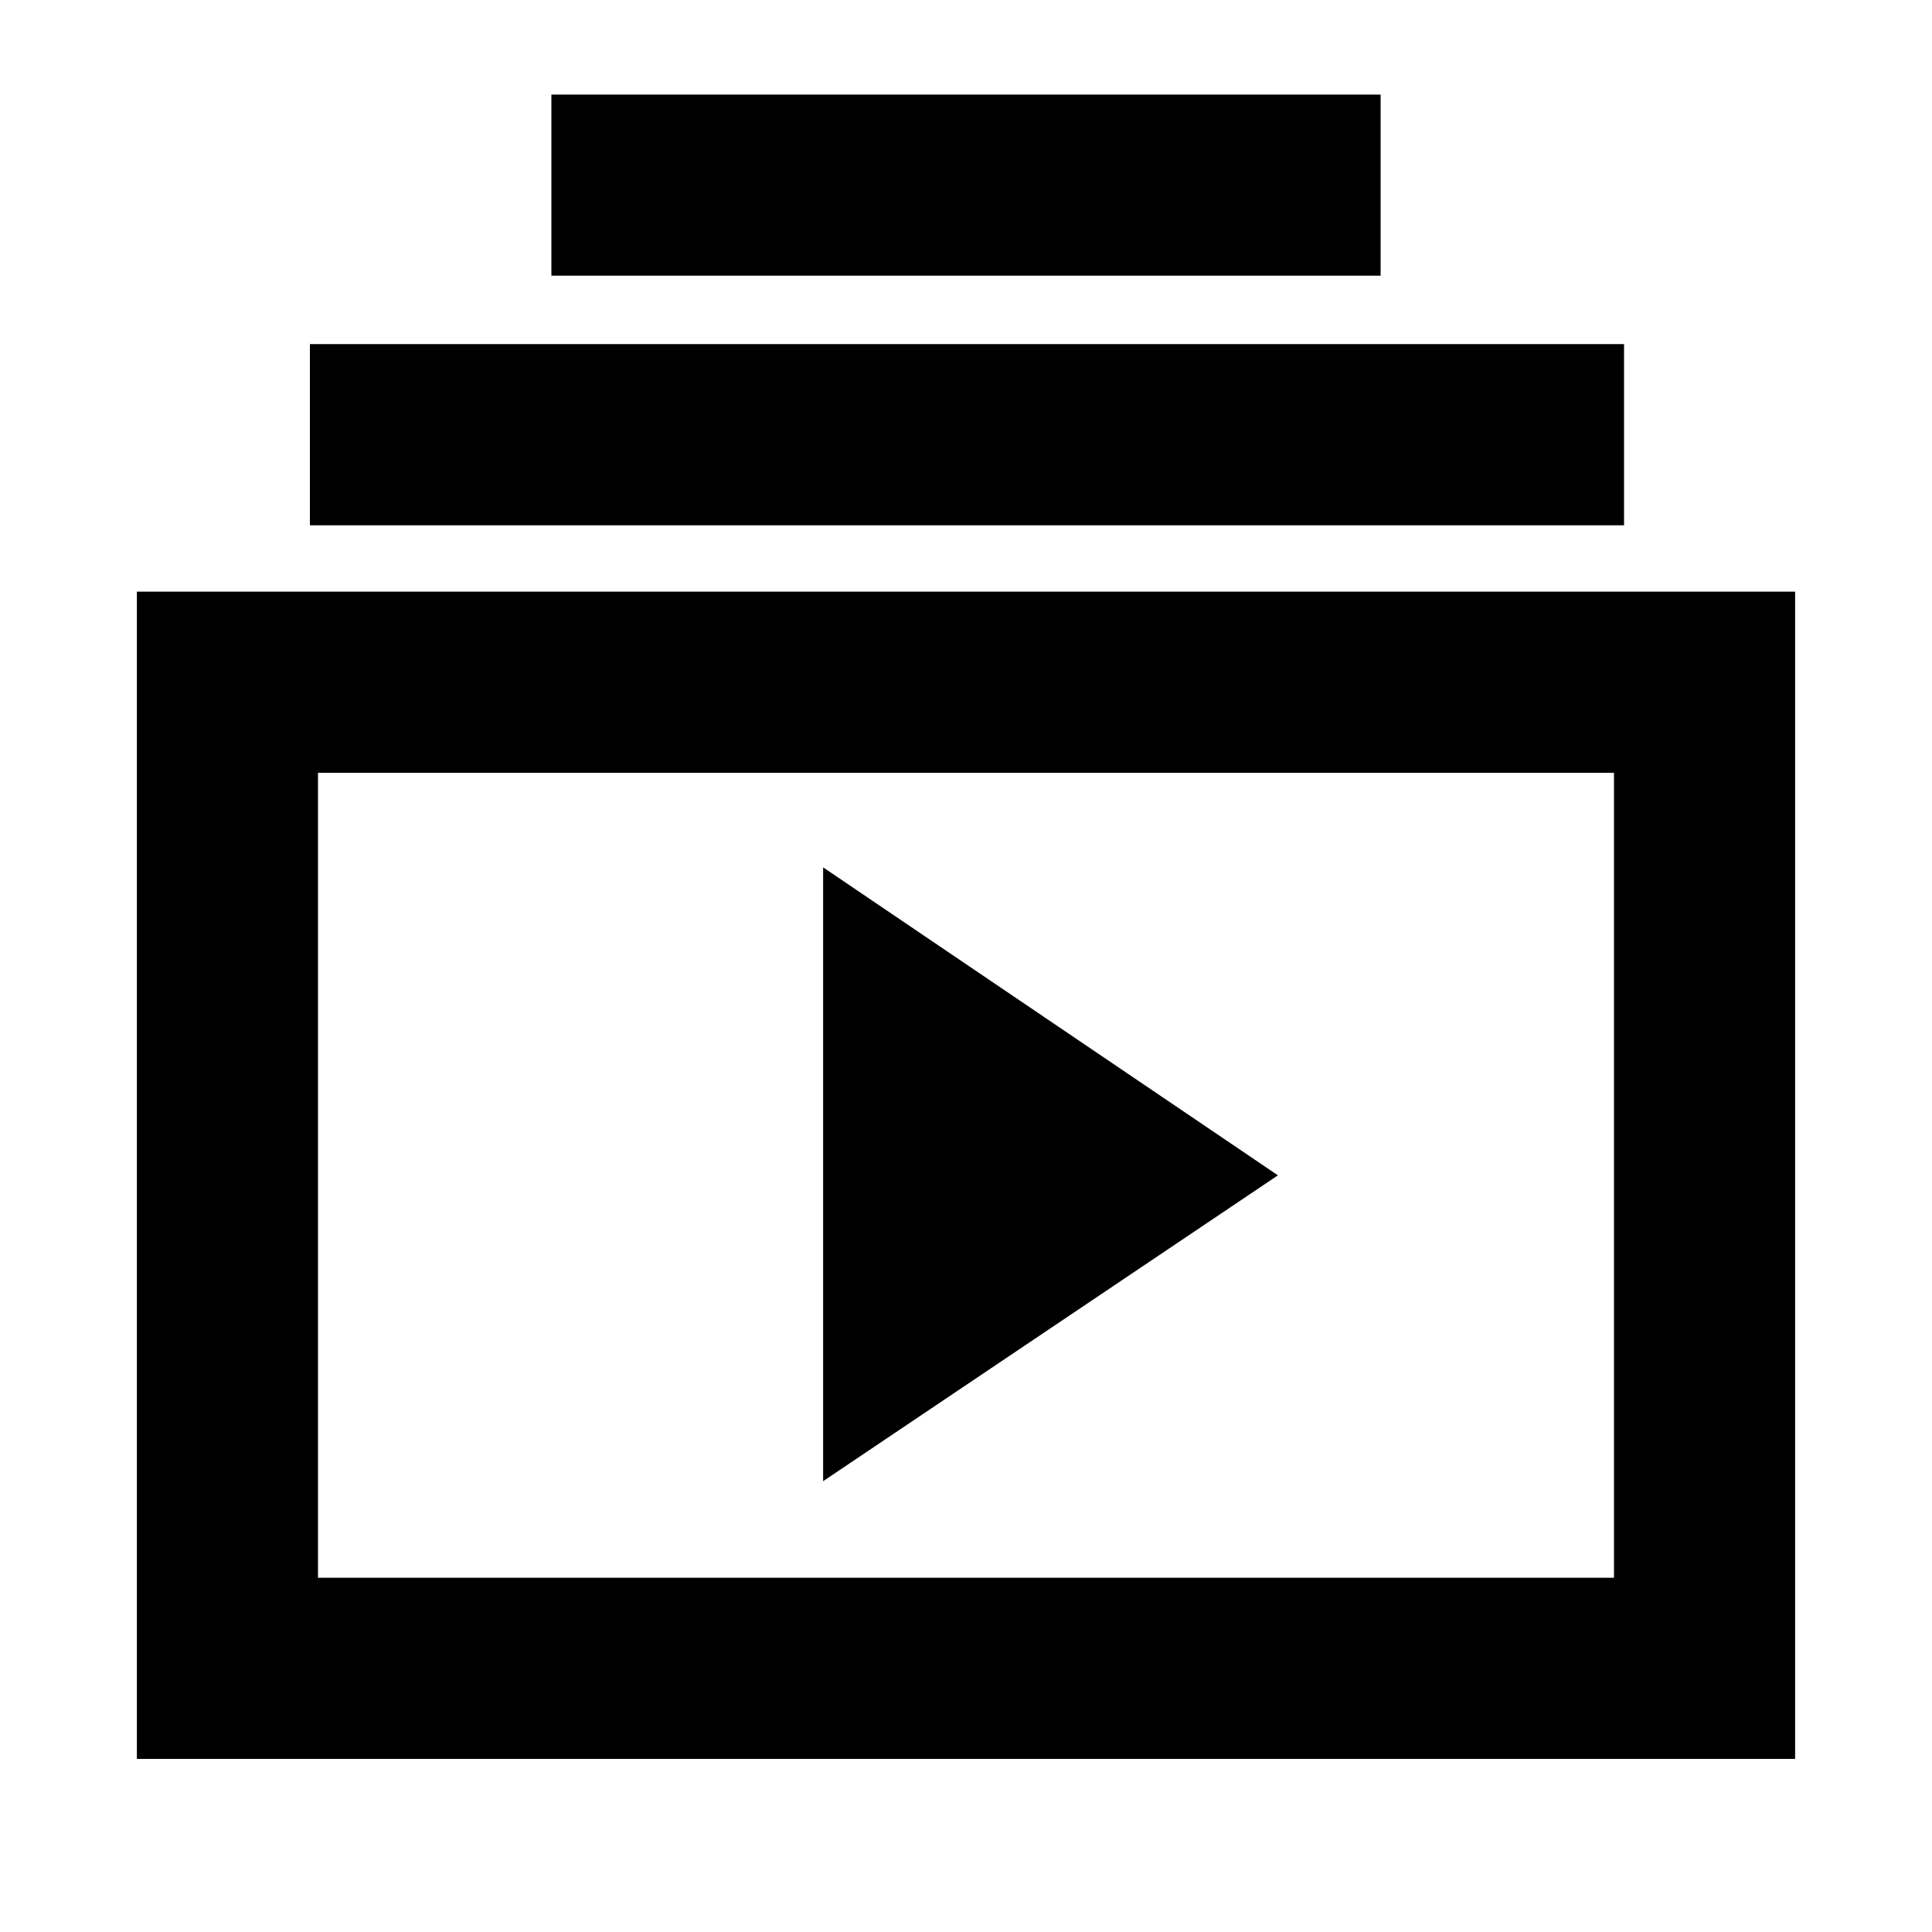 <svg xmlns="http://www.w3.org/2000/svg" height="20" width="20"><path d="M5.708 2.854V0.979H14.292V2.854ZM3.208 5.438V3.562H16.812V5.438ZM1.417 18.208V6.125H18.583V18.208ZM3.292 16.333H16.708V8H3.292ZM8.521 15.333 13.229 12.167 8.521 8.979ZM3.292 7.979V16.333Z"/></svg>